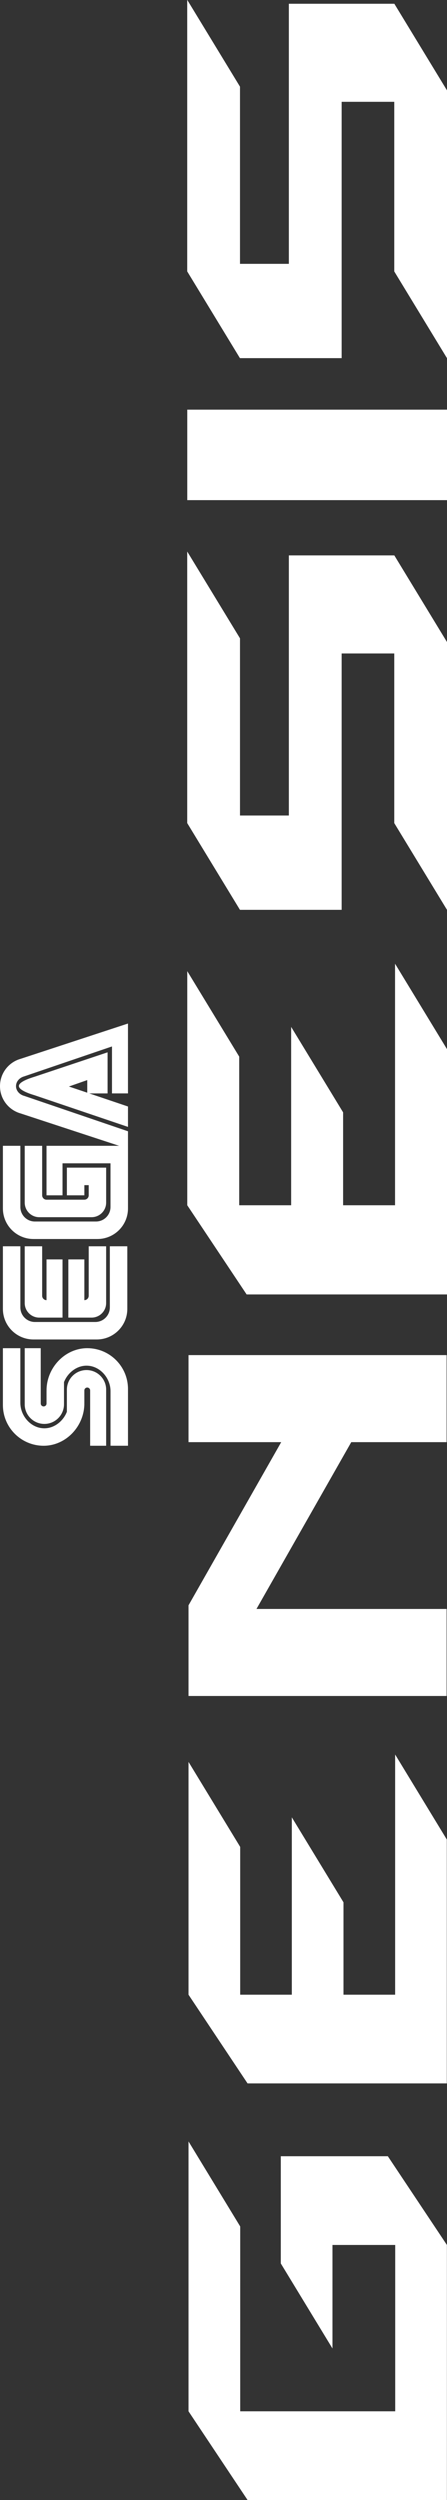 <?xml version="1.0" encoding="UTF-8" standalone="no"?>
<svg
   xmlns:dc="http://purl.org/dc/elements/1.1/"
   xmlns:cc="http://creativecommons.org/ns#"
   xmlns:rdf="http://www.w3.org/1999/02/22-rdf-syntax-ns#"
   xmlns:svg="http://www.w3.org/2000/svg"
   xmlns="http://www.w3.org/2000/svg"
   xml:space="preserve"
   enable-background="new -1 -1 568.929 116.145"
   viewBox="-1 -1 90.366 504.645"
   height="504.645"
   width="90.366"
   y="0px"
   x="0px"
   id="Layer_1"
   version="1.1"><rect x="-1" y="-1" width="90.366" height="504.645" fill="#333333" stroke="none"/><defs
     id="defs234" /><g
     transform="translate(-237.702,196.817)"
     id="g3"><linearGradient
       gradientTransform="translate(-24.425,-1406.4)"
       y2="1515.981"
       x2="308.144"
       y1="1410.964"
       x1="308.144"
       gradientUnits="userSpaceOnUse"
       id="path14_1_"><stop
         id="stop10"
         style="stop-color:#D9DDE9"
         offset="0" /><stop
         id="stop12"
         style="stop-color:#777489"
         offset="0.39" /><stop
         id="stop14"
         style="stop-color:#D9DDE9"
         offset="0.98" /></linearGradient><g
       transform="matrix(0,-1,1,0,227.38,336.389)"
       id="g4252"><path
         id="path16"
         d="m 309.46,13.469 -7.131,21.726 3.521,0 7.146,-20.979 c 0.26,-0.959 1.043,-1.659 1.963,-1.659 0.931,0 1.713,0.7 1.974,1.659 l 6.041,17.746 -9.479,0 0,3.232 14.105,0 -7.132,-21.726 c -0.684,-2.396 -2.893,-4.146 -5.51,-4.146 -2.607,-10e-4 -4.812,1.749 -5.498,4.147 z m 4.178,13.492 1.248,-3.706 1.301,3.706 -2.549,0 z m -0.517,-10.638 -6.387,18.872 4.117,0 2.643,-7.822 0,3.697 8.295,0 -4.926,-14.747 c -0.25,-0.821 -0.996,-3.182 -1.873,-3.182 -0.881,0 -1.627,2.36 -1.869,3.182 l 0,0 z m -22.549,-2.885 12.344,0 0,-3.53 -12.639,0 c -3.408,0 -6.172,2.771 -6.172,6.18 l 0,12.936 c 0,3.409 2.764,6.172 6.172,6.172 l 12.639,0 0,-16.47 -9.992,0 0,3.234 6.461,0 0,9.702 -8.813,0 c -1.627,0 -2.936,-1.315 -2.936,-2.938 l 0,-12.35 c -0.002,-1.619 1.309,-2.936 2.936,-2.936 z m 2.351,9.406 0,3.531 2.055,0 0,0.882 -2.055,0 c -0.486,0 -0.883,-0.396 -0.883,-0.882 l 0,-7.648 c 0,-0.486 0.396,-0.883 0.883,-0.883 l 9.992,0 0,-3.524 -11.461,0 c -1.627,0 -2.945,1.316 -2.945,2.938 l 0,10.585 c 0,1.622 1.318,2.938 2.945,2.938 l 7.055,0 0,-7.938 -5.586,0.001 0,0 z m -22.631,-9.406 12.344,0 0,-3.53 -12.641,0 c -3.408,0 -6.17,2.771 -6.17,6.18 l 0,12.792 c 0,3.408 2.762,6.179 6.17,6.179 l 12.641,0 0,-3.531 -12.344,0 c -1.621,0 -2.938,-1.314 -2.938,-2.938 l 0,-12.214 c 0,-1.621 1.317,-2.938 2.938,-2.938 l 0,0 z m 9.695,8.523 0,-3.234 -8.227,0 c 0,-0.486 0.395,-0.883 0.883,-0.883 l 9.992,0 0,-3.524 -11.461,0 c -1.621,0 -2.936,1.316 -2.936,2.938 l 0,4.703 11.749,0 0,0 z m 0,1.179 0,3.234 -8.227,0 c 0,0.485 0.395,0.882 0.883,0.882 l 9.992,0 0,3.522 -11.461,0 c -1.621,0 -2.936,-1.314 -2.936,-2.938 l 0,-4.703 11.749,0.003 0,0 z m -30.203,4.407 -7.412,0 0,3.233 11.314,0 0.145,0 c 2.123,-0.076 3.82,-1.827 3.82,-3.966 0,-2.189 -1.773,-3.972 -3.965,-3.972 l -4.459,0 c -1.803,-0.686 -3.334,-2.474 -3.334,-4.559 0,-2.679 2.467,-4.848 5.145,-4.848 l 11.027,0 0,-3.528 -11.469,0 c -4.541,0 -8.225,3.69 -8.225,8.233 0,4.55 3.979,8.234 8.521,8.234 l 0,-0.038 0.023,0.038 2.625,0 c 0.32,0 0.586,0.259 0.586,0.586 0,0.326 -0.268,0.586 -0.586,0.586 l -3.756,0 0,0.001 z m 4.862,-9.993 7.42,0 0,-3.234 -11.316,0 -0.152,0 c -2.123,0.076 -3.818,1.827 -3.818,3.966 0,2.198 1.779,3.973 3.973,3.973 l 4.459,0 c 1.803,0.692 3.326,2.473 3.326,4.558 0,2.68 -2.465,4.849 -5.146,4.849 l -11.018,0 0,3.53 11.459,0 c 4.545,0 8.234,-3.683 8.234,-8.232 0,-4.543 -3.979,-8.234 -8.523,-8.234 l 0,0.046 -0.029,-0.045 -2.619,0 c -0.328,0 -0.586,-0.259 -0.586,-0.586 0,-0.319 0.258,-0.586 0.586,-0.586 l 3.75,-0.005 0,0 z"
         style="fill:#ffffff;fill-opacity:1" /><g
         id="g18"
         style="fill:#ffffff;fill-opacity:1"><linearGradient
           id="polygon37_2_"
           gradientUnits="userSpaceOnUse"
           x1="220.795"
           y1="1450.026"
           x2="270.307"
           y2="1499.537"
           gradientTransform="translate(-24.425,-1406.4)"><stop
             offset="0"
             style="stop-color:#D9DDE9"
             id="stop21" /><stop
             offset="0.39"
             style="stop-color:#777489"
             id="stop23" /><stop
             offset="0.98"
             style="stop-color:#D9DDE9"
             id="stop25" /></linearGradient><polygon
           id="polygon37"
           points="209.429,61.171 209.429,99.606 191.86,99.606 191.86,47.433 210.161,47.433 243.101,66.173 243.101,47.433 260.669,47.433 260.669,99.606 243.101,99.606 243.101,80.333 "
           style="fill:#ffffff;fill-opacity:1" /><linearGradient
           id="polygon37_3_"
           gradientUnits="userSpaceOnUse"
           x1="221.69"
           y1="1450.804"
           x2="269.721"
           y2="1498.835"
           gradientTransform="translate(-24.425,-1406.4)"><stop
             offset="0"
             style="stop-color:#000000"
             id="stop29" /><stop
             offset="0.11"
             style="stop-color:#181C4E"
             id="stop31" /><stop
             offset="0.22"
             style="stop-color:#181818"
             id="stop33" /><stop
             offset="0.34"
             style="stop-color:#181C4E"
             id="stop35" /><stop
             offset="0.47"
             style="stop-color:#000000"
             id="stop37" /><stop
             offset="0.59"
             style="stop-color:#181C4E"
             id="stop39" /><stop
             offset="0.72"
             style="stop-color:#000000"
             id="stop41" /><stop
             offset="0.84"
             style="stop-color:#181C4E"
             id="stop43" /><stop
             offset="0.98"
             style="stop-color:#000000"
             id="stop45" /></linearGradient></g><g
         id="g48"
         style="fill:#ffffff;fill-opacity:1"><linearGradient
           id="rect58_2_"
           gradientUnits="userSpaceOnUse"
           x1="449.509"
           y1="1461.434"
           x2="499.751"
           y2="1514.88"
           gradientTransform="translate(-24.425,-1406.4)"><stop
             offset="0"
             style="stop-color:#D9DDE9"
             id="stop51" /><stop
             offset="0.39"
             style="stop-color:#777489"
             id="stop53" /><stop
             offset="0.98"
             style="stop-color:#D9DDE9"
             id="stop55" /></linearGradient><rect
           id="rect58"
           x="433.251"
           y="47.179"
           width="18.262"
           height="52.509"
           style="fill:#ffffff;fill-opacity:1" /><linearGradient
           id="rect58_3_"
           gradientUnits="userSpaceOnUse"
           x1="450.21"
           y1="1462.18"
           x2="498.416"
           y2="1513.46"
           gradientTransform="translate(-24.425,-1406.4)"><stop
             offset="0"
             style="stop-color:#000000"
             id="stop59" /><stop
             offset="0.11"
             style="stop-color:#181C4E"
             id="stop61" /><stop
             offset="0.22"
             style="stop-color:#181818"
             id="stop63" /><stop
             offset="0.34"
             style="stop-color:#181C4E"
             id="stop65" /><stop
             offset="0.47"
             style="stop-color:#000000"
             id="stop67" /><stop
             offset="0.59"
             style="stop-color:#181C4E"
             id="stop69" /><stop
             offset="0.72"
             style="stop-color:#000000"
             id="stop71" /><stop
             offset="0.84"
             style="stop-color:#181C4E"
             id="stop73" /><stop
             offset="0.98"
             style="stop-color:#000000"
             id="stop75" /></linearGradient></g><g
         id="g78"
         style="fill:#ffffff;fill-opacity:1"><linearGradient
           id="polygon79_2_"
           gradientUnits="userSpaceOnUse"
           x1="300.5"
           y1="1450.364"
           x2="350.308"
           y2="1500.173"
           gradientTransform="translate(-24.425,-1406.4)"><stop
             offset="0"
             style="stop-color:#D9DDE9"
             id="stop81" /><stop
             offset="0.39"
             style="stop-color:#777489"
             id="stop83" /><stop
             offset="0.98"
             style="stop-color:#D9DDE9"
             id="stop85" /></linearGradient><polygon
           id="polygon79"
           points="309.669,78.684 290.917,78.684 290.917,89.186 339.673,89.186 322.421,99.688 272.915,99.688 272.915,59.182 290.917,47.179 338.173,47.179 320.921,57.68 290.917,57.68 290.917,68.182 326.921,68.182 "
           style="fill:#ffffff;fill-opacity:1" /><linearGradient
           id="polygon79_3_"
           gradientUnits="userSpaceOnUse"
           x1="301.62"
           y1="1451.46"
           x2="349.578"
           y2="1499.419"
           gradientTransform="translate(-24.425,-1406.4)"><stop
             offset="0"
             style="stop-color:#000000"
             id="stop89" /><stop
             offset="0.11"
             style="stop-color:#181C4E"
             id="stop91" /><stop
             offset="0.22"
             style="stop-color:#181818"
             id="stop93" /><stop
             offset="0.34"
             style="stop-color:#181C4E"
             id="stop95" /><stop
             offset="0.47"
             style="stop-color:#000000"
             id="stop97" /><stop
             offset="0.59"
             style="stop-color:#181C4E"
             id="stop99" /><stop
             offset="0.72"
             style="stop-color:#000000"
             id="stop101" /><stop
             offset="0.84"
             style="stop-color:#181C4E"
             id="stop103" /><stop
             offset="0.98"
             style="stop-color:#000000"
             id="stop105" /></linearGradient></g><g
         id="g108"
         style="fill:#ffffff;fill-opacity:1"><linearGradient
           id="polygon100_2_"
           gradientUnits="userSpaceOnUse"
           x1="141.228"
           y1="1450.637"
           x2="190.761"
           y2="1500.169"
           gradientTransform="translate(-24.425,-1406.4)"><stop
             offset="0"
             style="stop-color:#D9DDE9"
             id="stop111" /><stop
             offset="0.39"
             style="stop-color:#777489"
             id="stop113" /><stop
             offset="0.98"
             style="stop-color:#D9DDE9"
             id="stop115" /></linearGradient><polygon
           id="polygon100"
           points="150.21,78.762 131.563,78.762 131.563,89.204 180.047,89.204 162.89,99.647 113.66,99.647 113.66,59.368 131.563,47.433 178.555,47.433 161.399,57.878 131.563,57.878 131.563,68.317 167.366,68.317 "
           style="fill:#ffffff;fill-opacity:1" /><linearGradient
           id="polygon100_3_"
           gradientUnits="userSpaceOnUse"
           x1="142.081"
           y1="1451.468"
           x2="190.206"
           y2="1499.594"
           gradientTransform="translate(-24.425,-1406.4)"><stop
             offset="0"
             style="stop-color:#000000"
             id="stop119" /><stop
             offset="0.11"
             style="stop-color:#181C4E"
             id="stop121" /><stop
             offset="0.22"
             style="stop-color:#181818"
             id="stop123" /><stop
             offset="0.34"
             style="stop-color:#181C4E"
             id="stop125" /><stop
             offset="0.47"
             style="stop-color:#000000"
             id="stop127" /><stop
             offset="0.59"
             style="stop-color:#181C4E"
             id="stop129" /><stop
             offset="0.72"
             style="stop-color:#000000"
             id="stop131" /><stop
             offset="0.84"
             style="stop-color:#181C4E"
             id="stop133" /><stop
             offset="0.98"
             style="stop-color:#000000"
             id="stop135" /></linearGradient></g><g
         id="g138"
         style="fill:#ffffff;fill-opacity:1"><linearGradient
           id="polygon121_2_"
           gradientUnits="userSpaceOnUse"
           x1="64.992"
           y1="1454.767"
           x2="113.868"
           y2="1503.642"
           gradientTransform="translate(-24.425,-1406.4)"><stop
             offset="0"
             style="stop-color:#D9DDE9"
             id="stop141" /><stop
             offset="0.39"
             style="stop-color:#777489"
             id="stop143" /><stop
             offset="0.98"
             style="stop-color:#D9DDE9"
             id="stop145" /></linearGradient><polygon
           id="polygon121"
           points="47.47,57.882 47.47,89.219 81.048,89.219 81.048,76.534 60.155,76.534 77.317,66.089 98.958,66.089 98.958,87.727 81.048,99.667 29.562,99.667 29.562,59.372 47.47,47.433 101.942,47.433 84.779,57.882 "
           style="fill:#ffffff;fill-opacity:1" /><linearGradient
           id="polygon121_3_"
           gradientUnits="userSpaceOnUse"
           x1="65.687"
           y1="1455.464"
           x2="113.198"
           y2="1502.976"
           gradientTransform="translate(-24.425,-1406.4)"><stop
             offset="0"
             style="stop-color:#000000"
             id="stop149" /><stop
             offset="0.11"
             style="stop-color:#181C4E"
             id="stop151" /><stop
             offset="0.22"
             style="stop-color:#181818"
             id="stop153" /><stop
             offset="0.34"
             style="stop-color:#181C4E"
             id="stop155" /><stop
             offset="0.47"
             style="stop-color:#000000"
             id="stop157" /><stop
             offset="0.59"
             style="stop-color:#181C4E"
             id="stop159" /><stop
             offset="0.72"
             style="stop-color:#000000"
             id="stop161" /><stop
             offset="0.84"
             style="stop-color:#181C4E"
             id="stop163" /><stop
             offset="0.98"
             style="stop-color:#000000"
             id="stop165" /></linearGradient></g><g
         id="g168"
         style="fill:#ffffff;fill-opacity:1"><polygon
           points="402.304,89.034 402.304,78.382 350.558,78.382 350.558,57.835 368.06,47.179 422.851,47.179 405.349,57.835 369.582,57.835 369.582,67.725 422.089,67.725 422.089,89.034 404.587,99.688 350.558,99.688 368.06,89.034 "
           id="polygon170"
           style="fill:#ffffff;fill-opacity:1" /><linearGradient
           id="polygon142_2_"
           gradientUnits="userSpaceOnUse"
           x1="350.523"
           y1="-651.4"
           x2="422.816"
           y2="-651.4"
           gradientTransform="matrix(1,0,0,-1,0.035,-577.966)"><stop
             offset="0"
             style="stop-color:#D9DDE9"
             id="stop173" /><stop
             offset="0.39"
             style="stop-color:#777489"
             id="stop175" /><stop
             offset="0.98"
             style="stop-color:#D9DDE9"
             id="stop177" /></linearGradient><polygon
           id="polygon142"
           points="368.06,47.179 422.851,47.179 405.349,57.835 369.582,57.835 369.582,67.725 422.089,67.725 422.089,89.034 404.587,99.688 350.558,99.688 368.06,89.034 402.304,89.034 402.304,78.382 350.558,78.382 350.558,57.835 "
           style="fill:#ffffff;fill-opacity:1" /><linearGradient
           id="polygon142_3_"
           gradientUnits="userSpaceOnUse"
           x1="381.426"
           y1="1450.132"
           x2="430.443"
           y2="1499.149"
           gradientTransform="translate(-24.425,-1406.4)"><stop
             offset="0"
             style="stop-color:#000000"
             id="stop181" /><stop
             offset="0.11"
             style="stop-color:#181C4E"
             id="stop183" /><stop
             offset="0.22"
             style="stop-color:#181818"
             id="stop185" /><stop
             offset="0.34"
             style="stop-color:#181C4E"
             id="stop187" /><stop
             offset="0.47"
             style="stop-color:#000000"
             id="stop189" /><stop
             offset="0.59"
             style="stop-color:#181C4E"
             id="stop191" /><stop
             offset="0.72"
             style="stop-color:#000000"
             id="stop193" /><stop
             offset="0.84"
             style="stop-color:#181C4E"
             id="stop195" /><stop
             offset="0.98"
             style="stop-color:#000000"
             id="stop197" /></linearGradient></g><g
         id="g200"
         style="fill:#ffffff;fill-opacity:1"><polygon
           points="513.662,89.034 513.662,78.382 461.914,78.382 461.914,57.835 479.417,47.179 534.207,47.179 516.705,57.835 480.939,57.835 480.939,67.725 533.447,67.725 533.447,89.034 515.945,99.688 461.914,99.688 479.417,89.034 "
           id="polygon202"
           style="fill:#ffffff;fill-opacity:1" /><linearGradient
           id="polygon163_2_"
           gradientUnits="userSpaceOnUse"
           x1="491.636"
           y1="1448.985"
           x2="542.546"
           y2="1499.895"
           gradientTransform="translate(-24.425,-1406.4)"><stop
             offset="0"
             style="stop-color:#D9DDE9"
             id="stop205" /><stop
             offset="0.39"
             style="stop-color:#777489"
             id="stop207" /><stop
             offset="0.98"
             style="stop-color:#D9DDE9"
             id="stop209" /></linearGradient><polygon
           id="polygon163"
           points="479.417,47.179 534.207,47.179 516.705,57.835 480.939,57.835 480.939,67.725 533.447,67.725 533.447,89.034 515.945,99.688 461.914,99.688 479.417,89.034 513.662,89.034 513.662,78.382 461.914,78.382 461.914,57.835 "
           style="fill:#ffffff;fill-opacity:1" /><linearGradient
           id="polygon163_3_"
           gradientUnits="userSpaceOnUse"
           x1="492.782"
           y1="1450.132"
           x2="541.799"
           y2="1499.149"
           gradientTransform="translate(-24.425,-1406.4)"><stop
             offset="0"
             style="stop-color:#000000"
             id="stop213" /><stop
             offset="0.11"
             style="stop-color:#181C4E"
             id="stop215" /><stop
             offset="0.22"
             style="stop-color:#181818"
             id="stop217" /><stop
             offset="0.34"
             style="stop-color:#181C4E"
             id="stop219" /><stop
             offset="0.47"
             style="stop-color:#000000"
             id="stop221" /><stop
             offset="0.59"
             style="stop-color:#181C4E"
             id="stop223" /><stop
             offset="0.72"
             style="stop-color:#000000"
             id="stop225" /><stop
             offset="0.84"
             style="stop-color:#181C4E"
             id="stop227" /><stop
             offset="0.98"
             style="stop-color:#000000"
             id="stop229" /></linearGradient></g></g></g></svg>